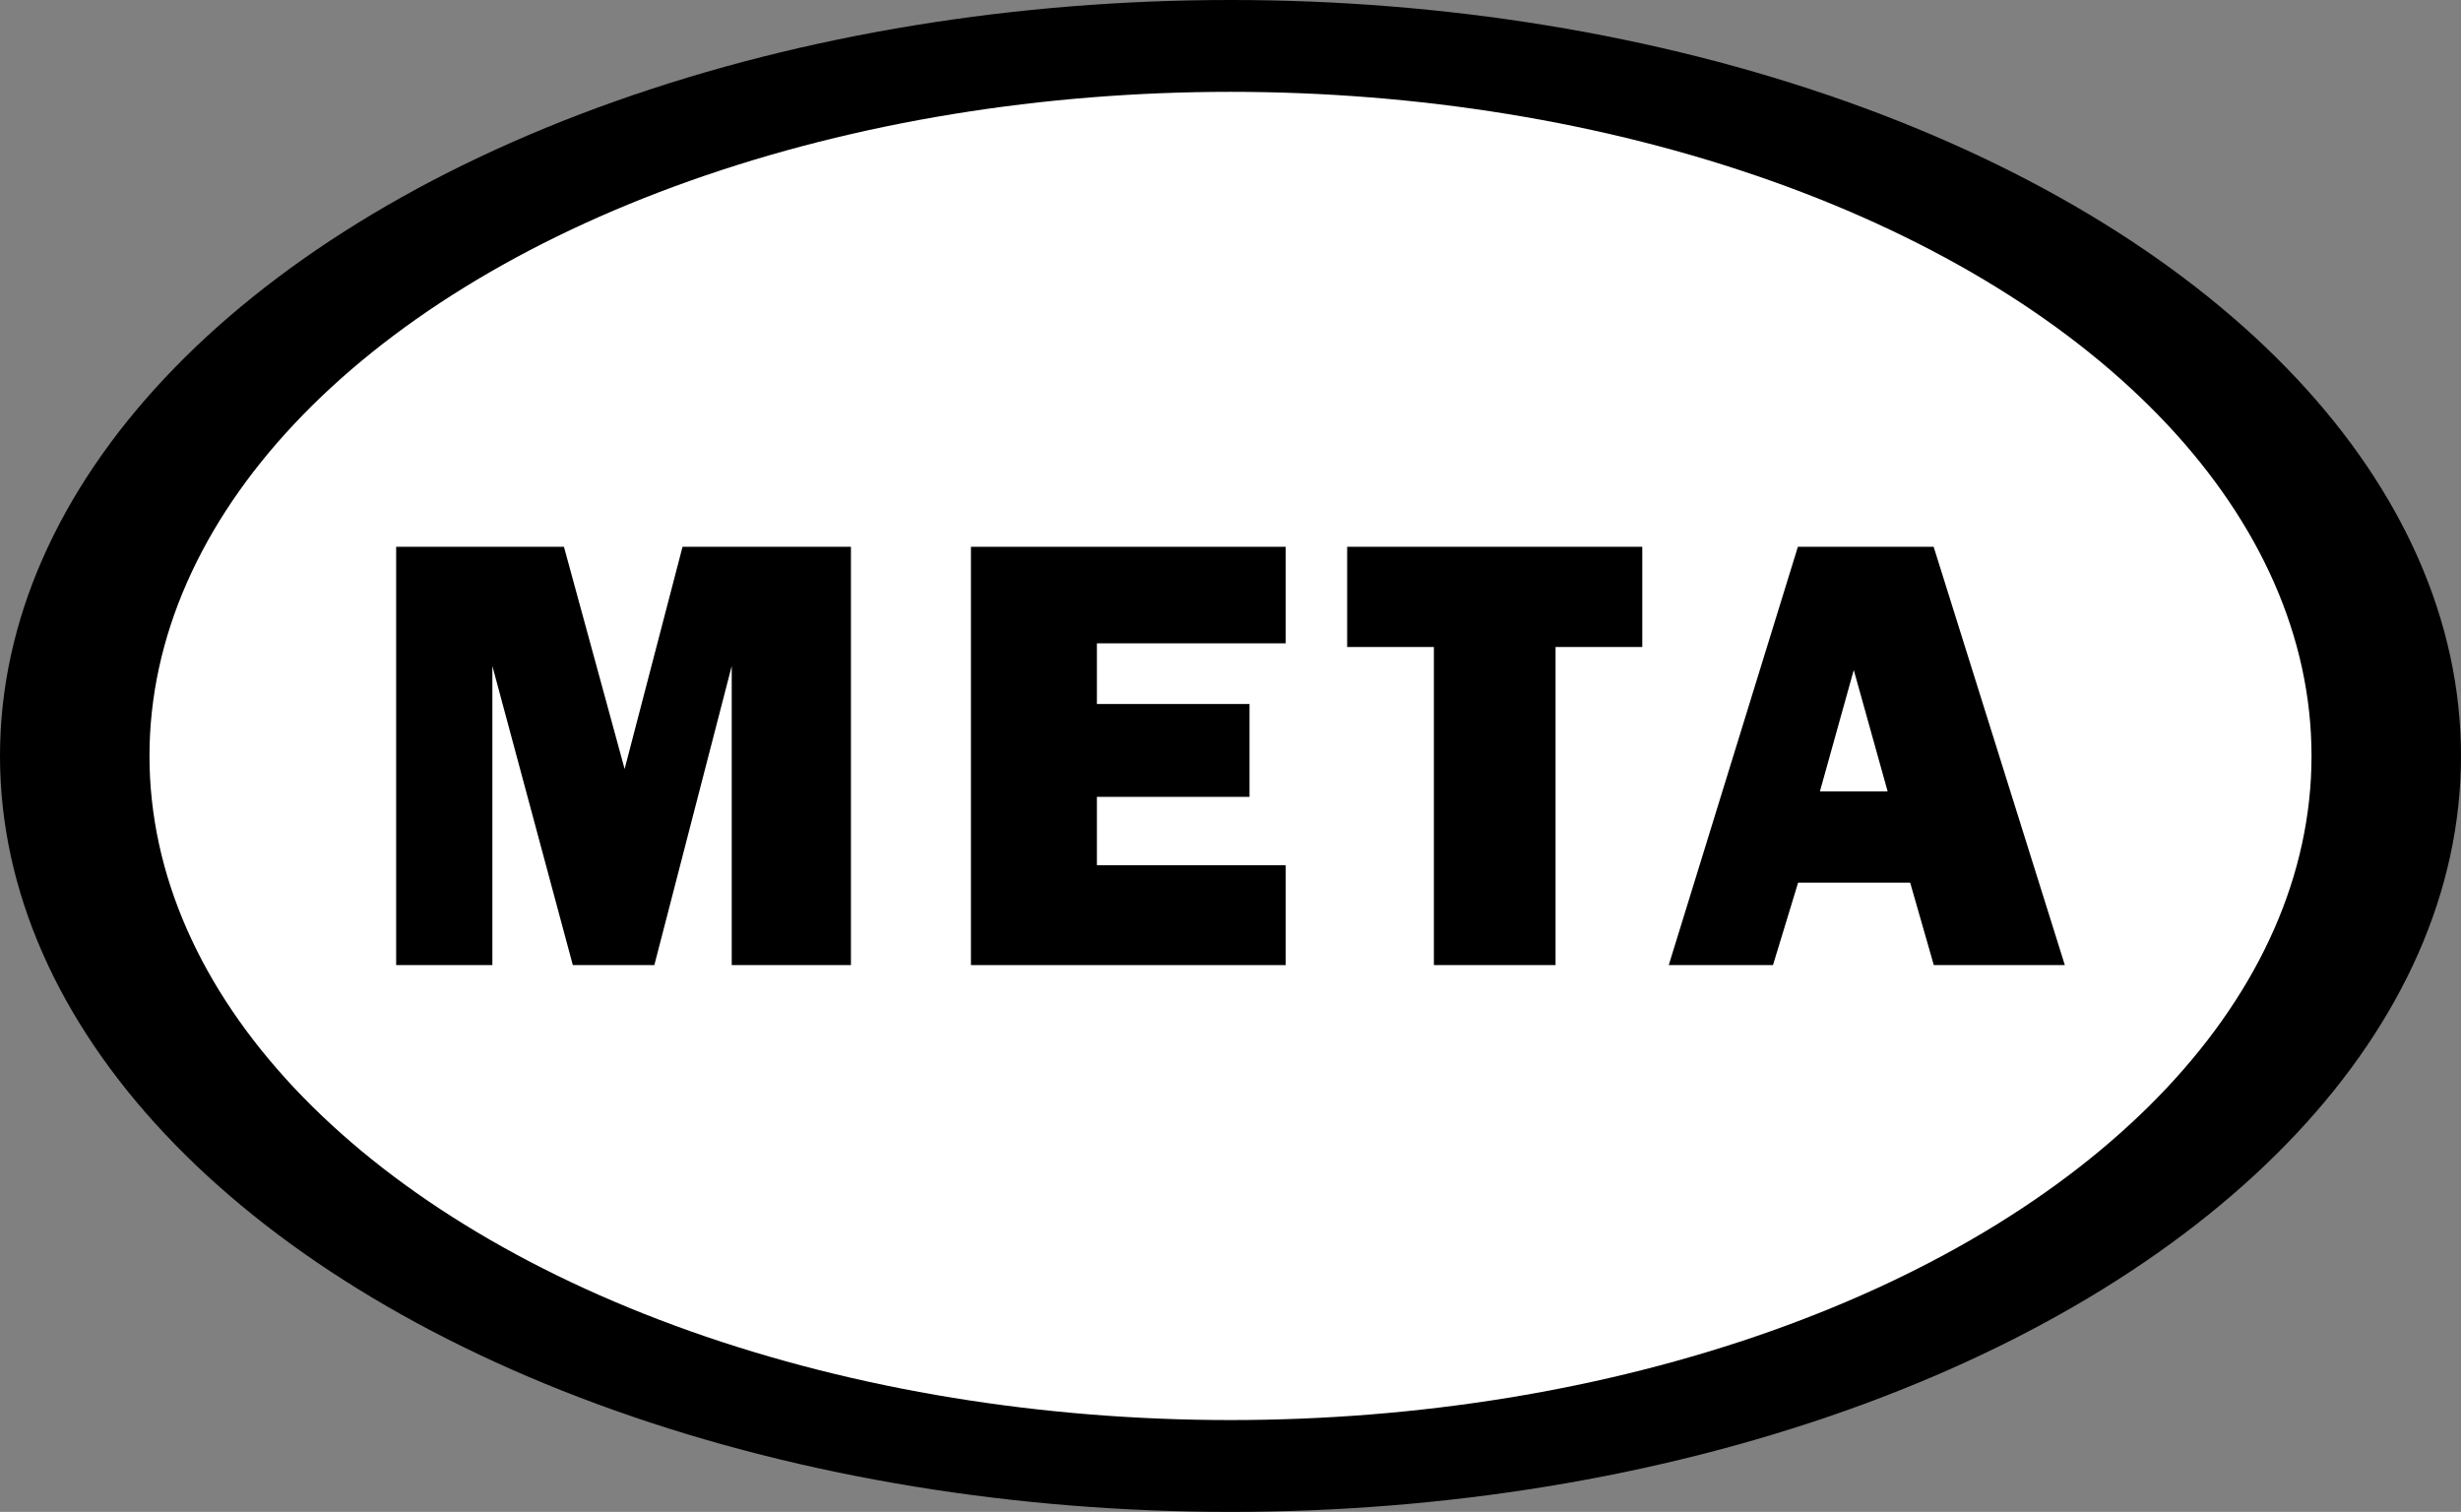 <?xml version="1.0" encoding="utf-8"?>
<!-- Generator: Adobe Illustrator 16.0.0, SVG Export Plug-In . SVG Version: 6.00 Build 0)  -->
<!DOCTYPE svg PUBLIC "-//W3C//DTD SVG 1.1//EN" "http://www.w3.org/Graphics/SVG/1.1/DTD/svg11.dtd">
<svg version="1.1" id="Layer_1" xmlns="http://www.w3.org/2000/svg" xmlns:xlink="http://www.w3.org/1999/xlink" x="0px" y="0px"
	 width="600px" height="368.614px" viewBox="0 0 600 368.614" enable-background="new 0 0 600 368.614" xml:space="preserve">
<rect x="0" y="0" width="600" height="368.614" fill="#808080" stroke="none"/>
<ellipse cx="300" cy="184.307" rx="300" ry="184.307"/>
<ellipse fill="#FFFFFF" cx="300" cy="184.307" rx="263.557" ry="161.917"/>
<g>
	<path d="M207.462,133.313V235.3h-29.064v-72.923L159.532,235.3h-19.875l-19.613-72.923V235.3H96.584V133.313h40.907l14.793,54.168
		l14.122-54.168H207.462z"/>
	<path d="M313.454,210.942V235.3h-76.733V133.313h76.733v23.536h-46.025v14.793h37.208v22.639h-37.208v16.662H313.454z"/>
	<path d="M379.249,157.745V235.3h-29.662v-77.556h-21.145v-24.432h71.951v24.432H379.249z"/>
	<path d="M471.469,235.3l-5.764-20.099h-27.321l-6.123,20.099h-25.415l31.484-101.987h33.1L503.416,235.3H471.469z M443.707,192.937
		h16.501l-8.253-29.585L443.707,192.937z"/>
</g>
</svg>

